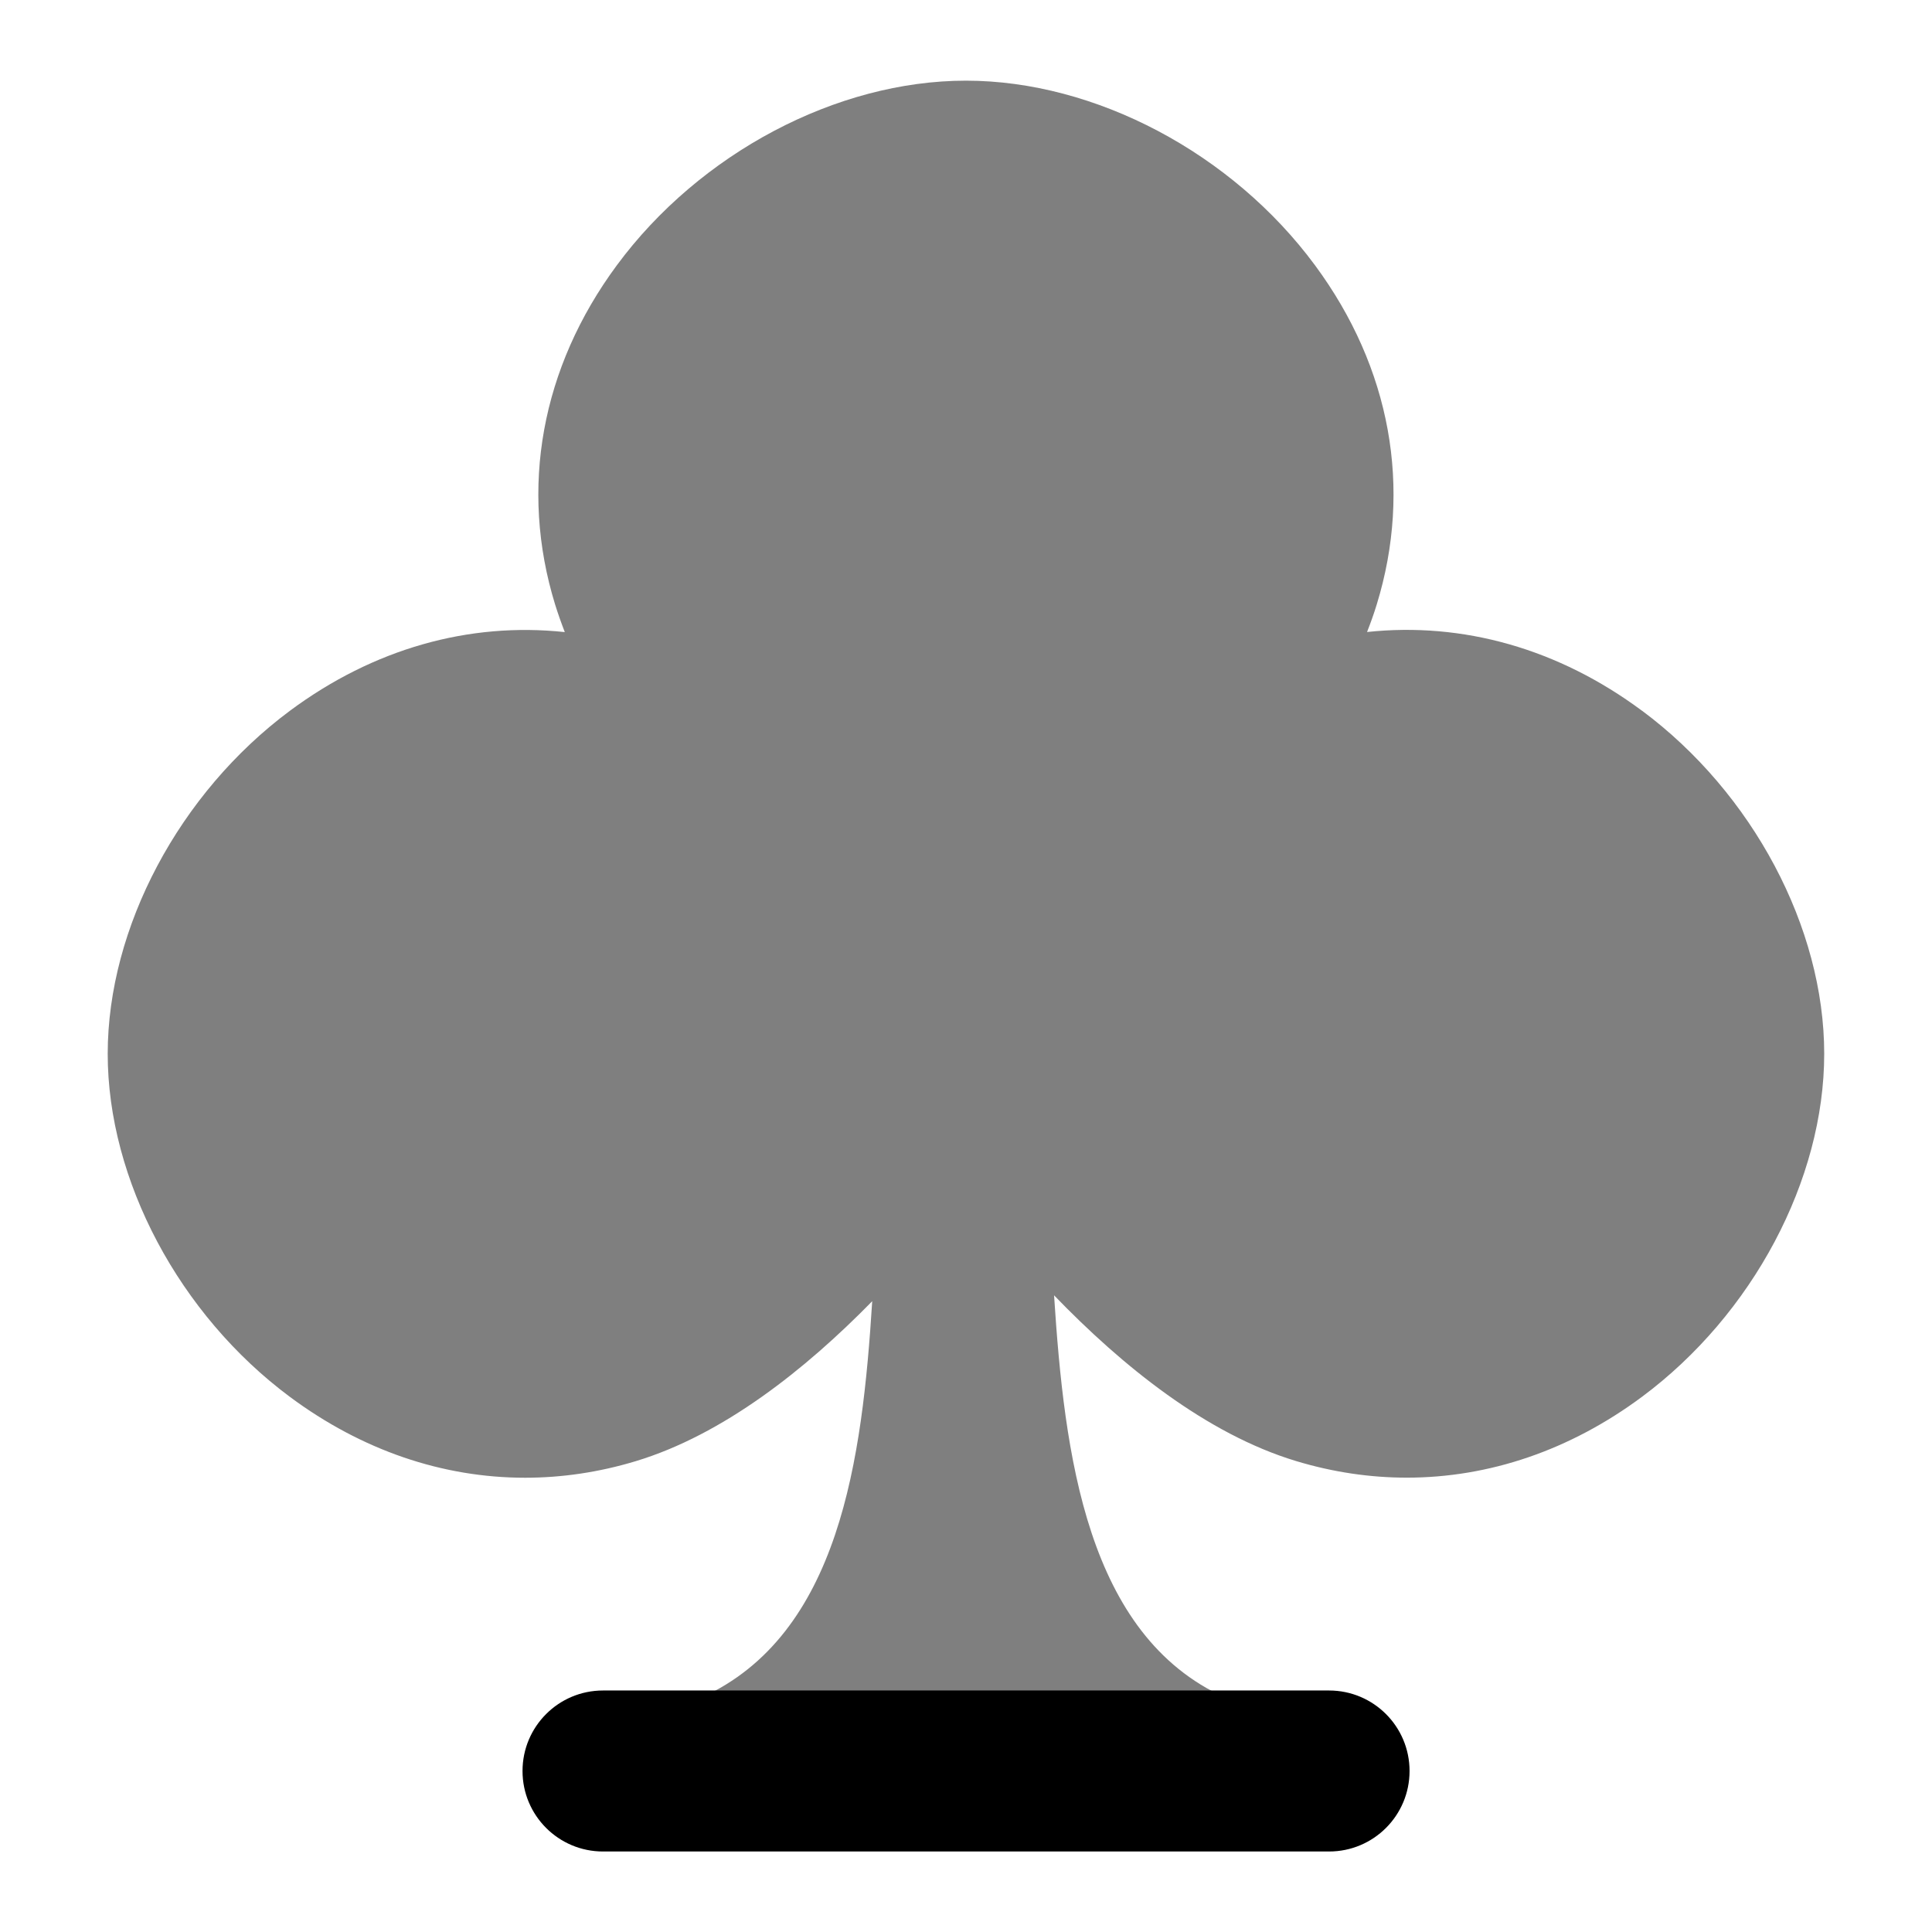 <svg id="Layer_1" viewBox="0 0 24 24" xmlns="http://www.w3.org/2000/svg" data-name="Layer 1"><path d="m16.509 23h-9.018c-.553 0-1-.448-1-1s.447-1 1-1h9.019c.553 0 1 .448 1 1s-.447 1-1 1z"/><path d="m20.396 8.828c-1.037-.77-2.223-1.104-3.414-.977.045-.115.086-.229.12-.341.445-1.445.174-2.942-.766-4.214-1.029-1.394-2.731-2.294-4.337-2.294s-3.308.901-4.337 2.294c-.939 1.272-1.211 2.769-.766 4.214.035.112.075.226.12.342-1.192-.127-2.377.207-3.414.977-1.375 1.022-2.264 2.695-2.264 4.262s.889 3.24 2.264 4.262c.894.664 1.897 1.004 2.921 1.004.457 0 .919-.068 1.375-.206 1.085-.328 2.106-1.138 2.937-1.987-.123 1.948-.399 4.146-2.127 4.926-.43.194-.666.661-.566 1.122.099.46.506.33.978.33l5.69.05c.472 0 .879.08.978-.381.1-.46-.137-.928-.566-1.122-1.725-.777-2-3.021-2.128-4.998.843.874 1.891 1.722 3.007 2.059.457.138.918.206 1.375.206 1.022 0 2.027-.34 2.921-1.004 1.375-1.022 2.264-2.694 2.264-4.262s-.889-3.24-2.264-4.262z" opacity=".5"/></svg>